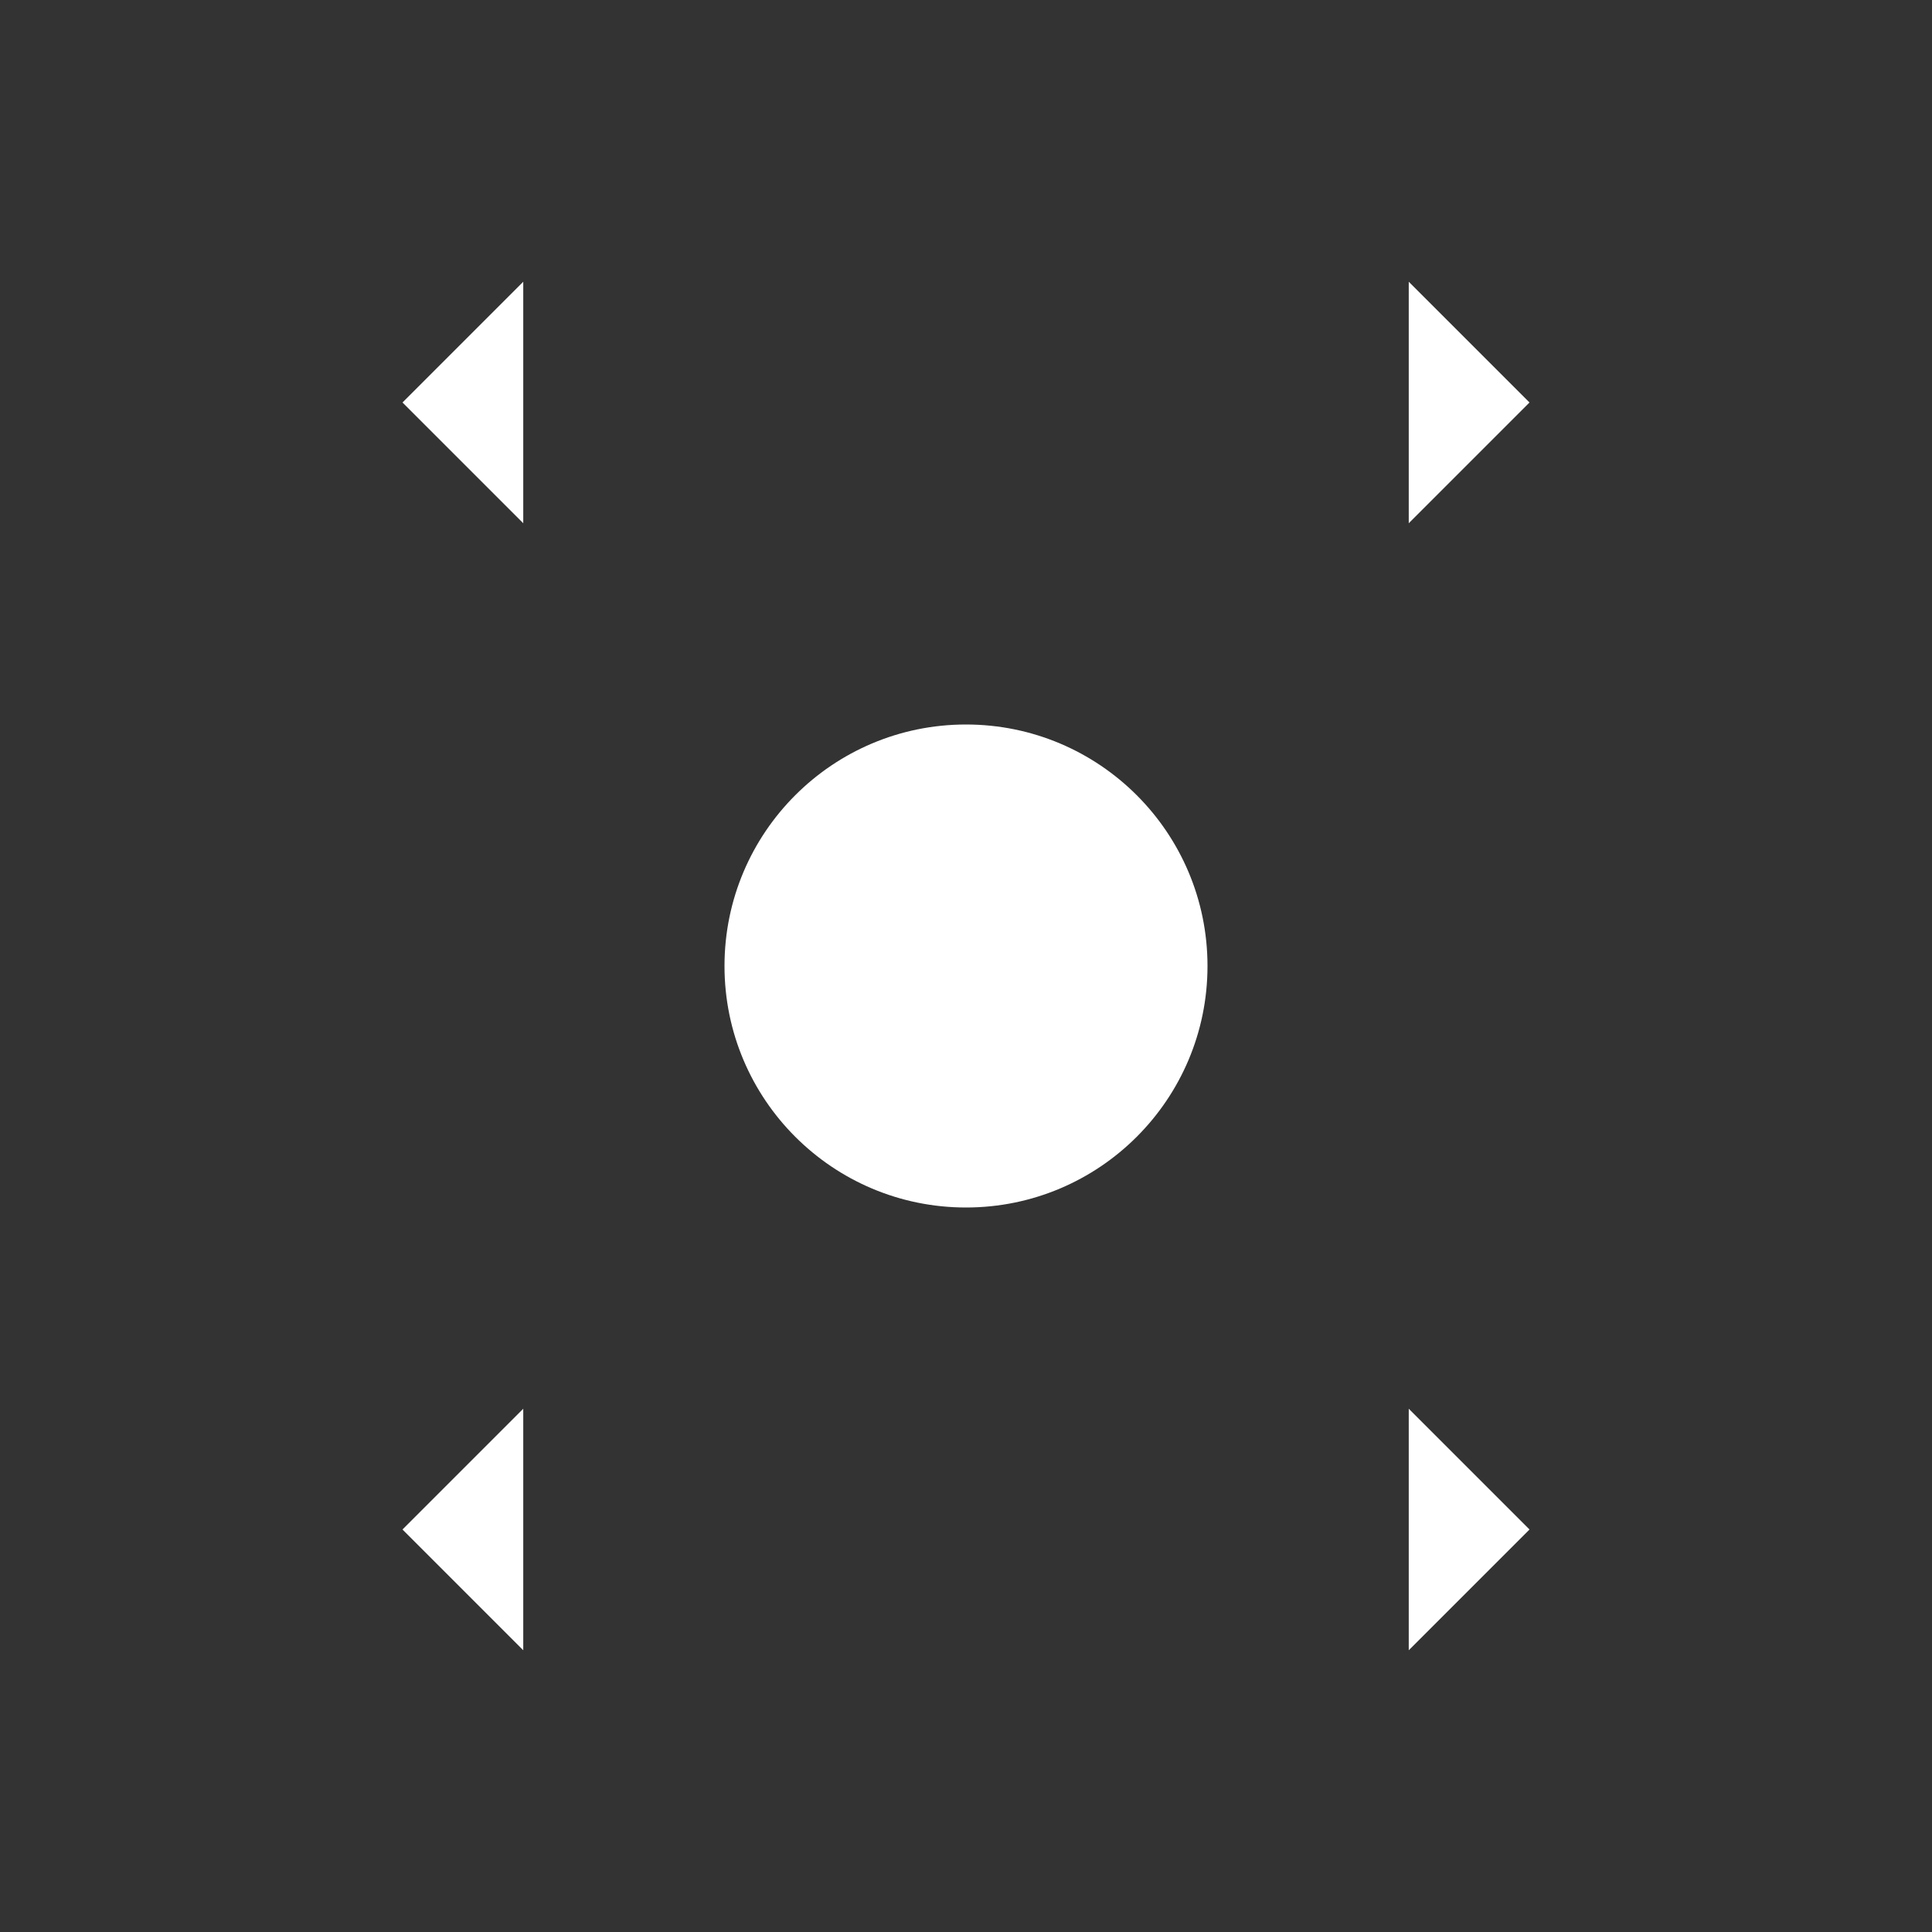 <svg width="24" height="24" viewBox="0 0 24 24" fill="white">
  <rect x="0" y="0" width="24" height="24" fill="#333333" stroke="none"/>
  <circle cx="12" cy="12" r="3"/>
  <path d="M12 1v6m0 6v6m11-7h-6m-6 0H1"/>
  <path d="M17.5 6.5L19 5l-1.5-1.5M6.5 17.5L5 19l1.5 1.5M17.5 17.5L19 19l-1.5 1.5M6.5 6.5L5 5l1.5-1.5"/>
</svg>
